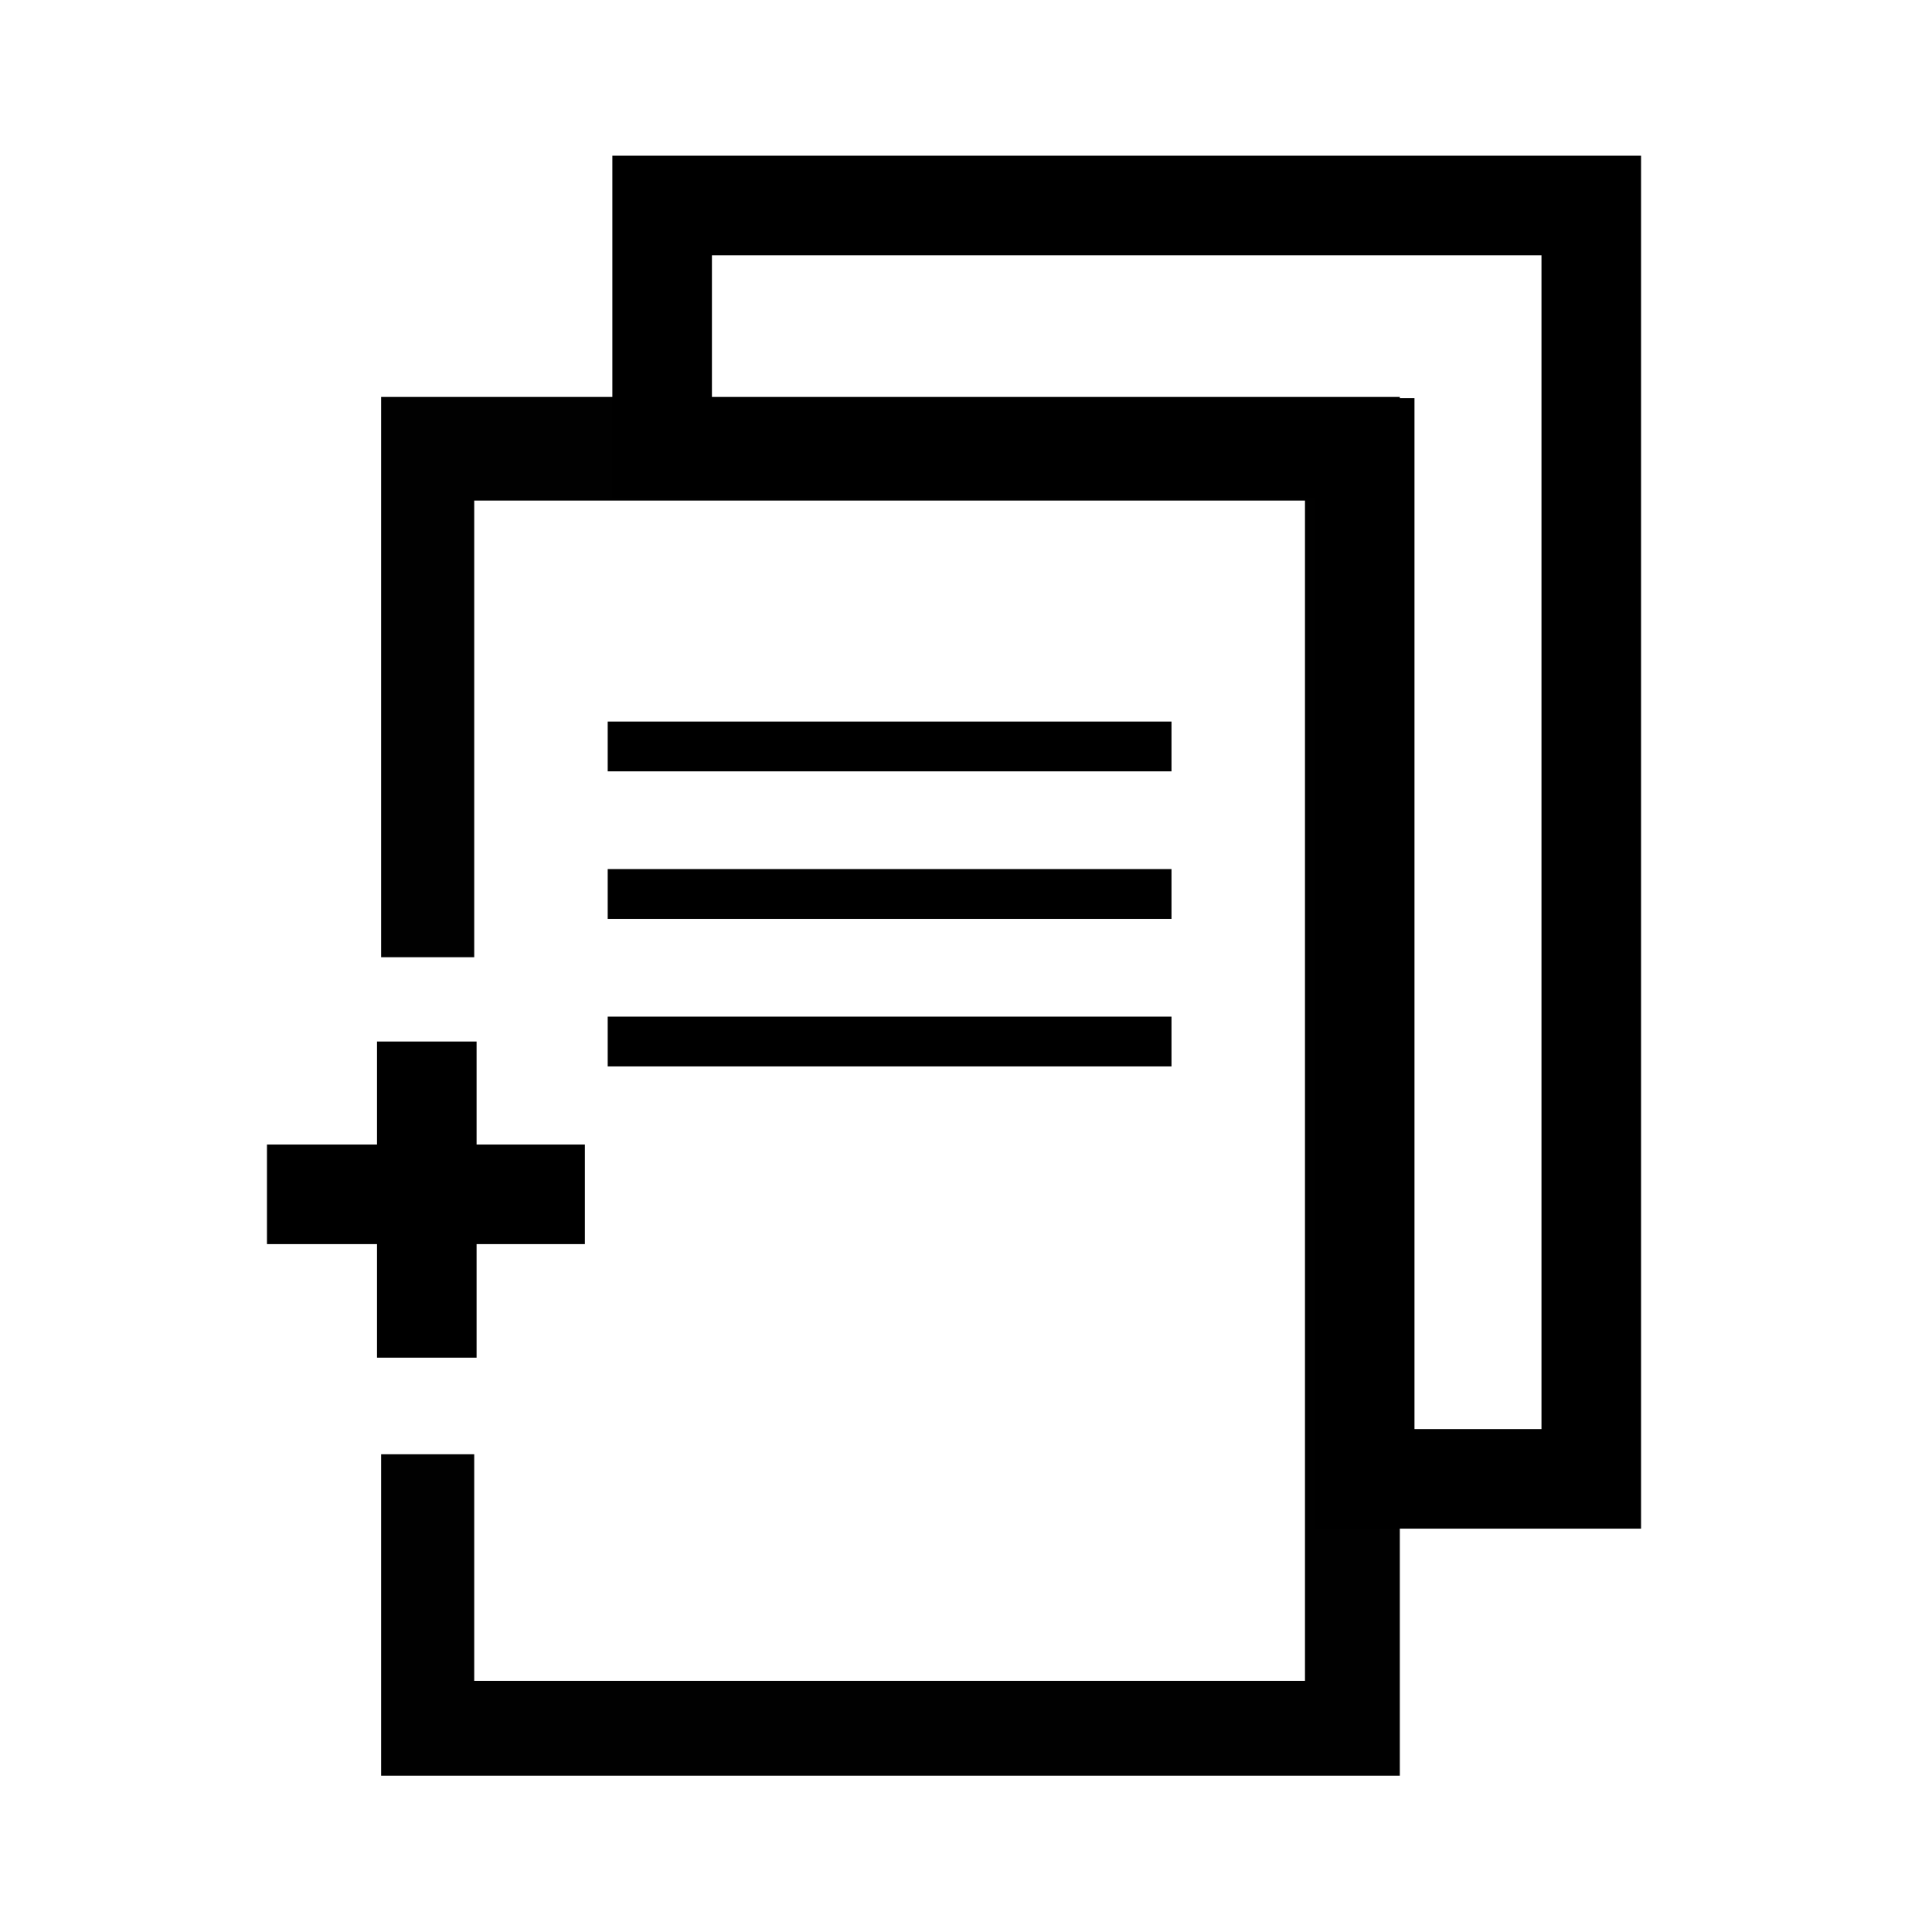 <?xml version="1.0" encoding="utf-8" ?>
<!-- Generator: Adobe Illustrator 18.0.0, SVG Export Plug-In . SVG Version: 6.00 Build 0)  -->
<!DOCTYPE svg PUBLIC "-//W3C//DTD SVG 1.1//EN" "http://www.w3.org/Graphics/SVG/1.1/DTD/svg11.dtd">
<svg version="1.1" id="Layer_1" xmlns="http://www.w3.org/2000/svg" xmlns:xlink="http://www.w3.org/1999/xlink" x="0px" y="0px" viewBox="0 0 110 110" enable-background="new 0 0 110 110" xml:space="preserve">
    <polygon fill="#010101" points="21.7,22.6 21.7,54.5 27,54.5 27,28.5 74.3,28.5 74.3,95.7 27,95.7 27,82.8 21.7,82.8 21.7,101.1 
	79.7,101.1 79.7,22.6 " />
    <line fill="none" stroke="#000000" stroke-width="5.669" stroke-miterlimit="10" x1="24.3" y1="59.3" x2="24.3" y2="77.3" />
    <line fill="none" stroke="#000000" stroke-width="5.669" stroke-miterlimit="10" x1="33.3" y1="68" x2="15.2" y2="68" />
    <polygon fill="none" stroke="#000000" stroke-width="5.669" stroke-miterlimit="10" points="90.6,84.2 77.7,84.2 77.7,25.5 
	37.7,25.5 37.7,11.7 90.6,11.7 " />
    <line fill="none" stroke="#000000" stroke-width="2.835" stroke-miterlimit="10" x1="34.6" y1="42.5" x2="66.7" y2="42.5" />
    <line fill="none" stroke="#000000" stroke-width="2.835" stroke-miterlimit="10" x1="34.6" y1="50.9" x2="66.7" y2="50.9" />
    <line fill="none" stroke="#000000" stroke-width="2.835" stroke-miterlimit="10" x1="34.6" y1="59.3" x2="66.7" y2="59.3" />
</svg>
